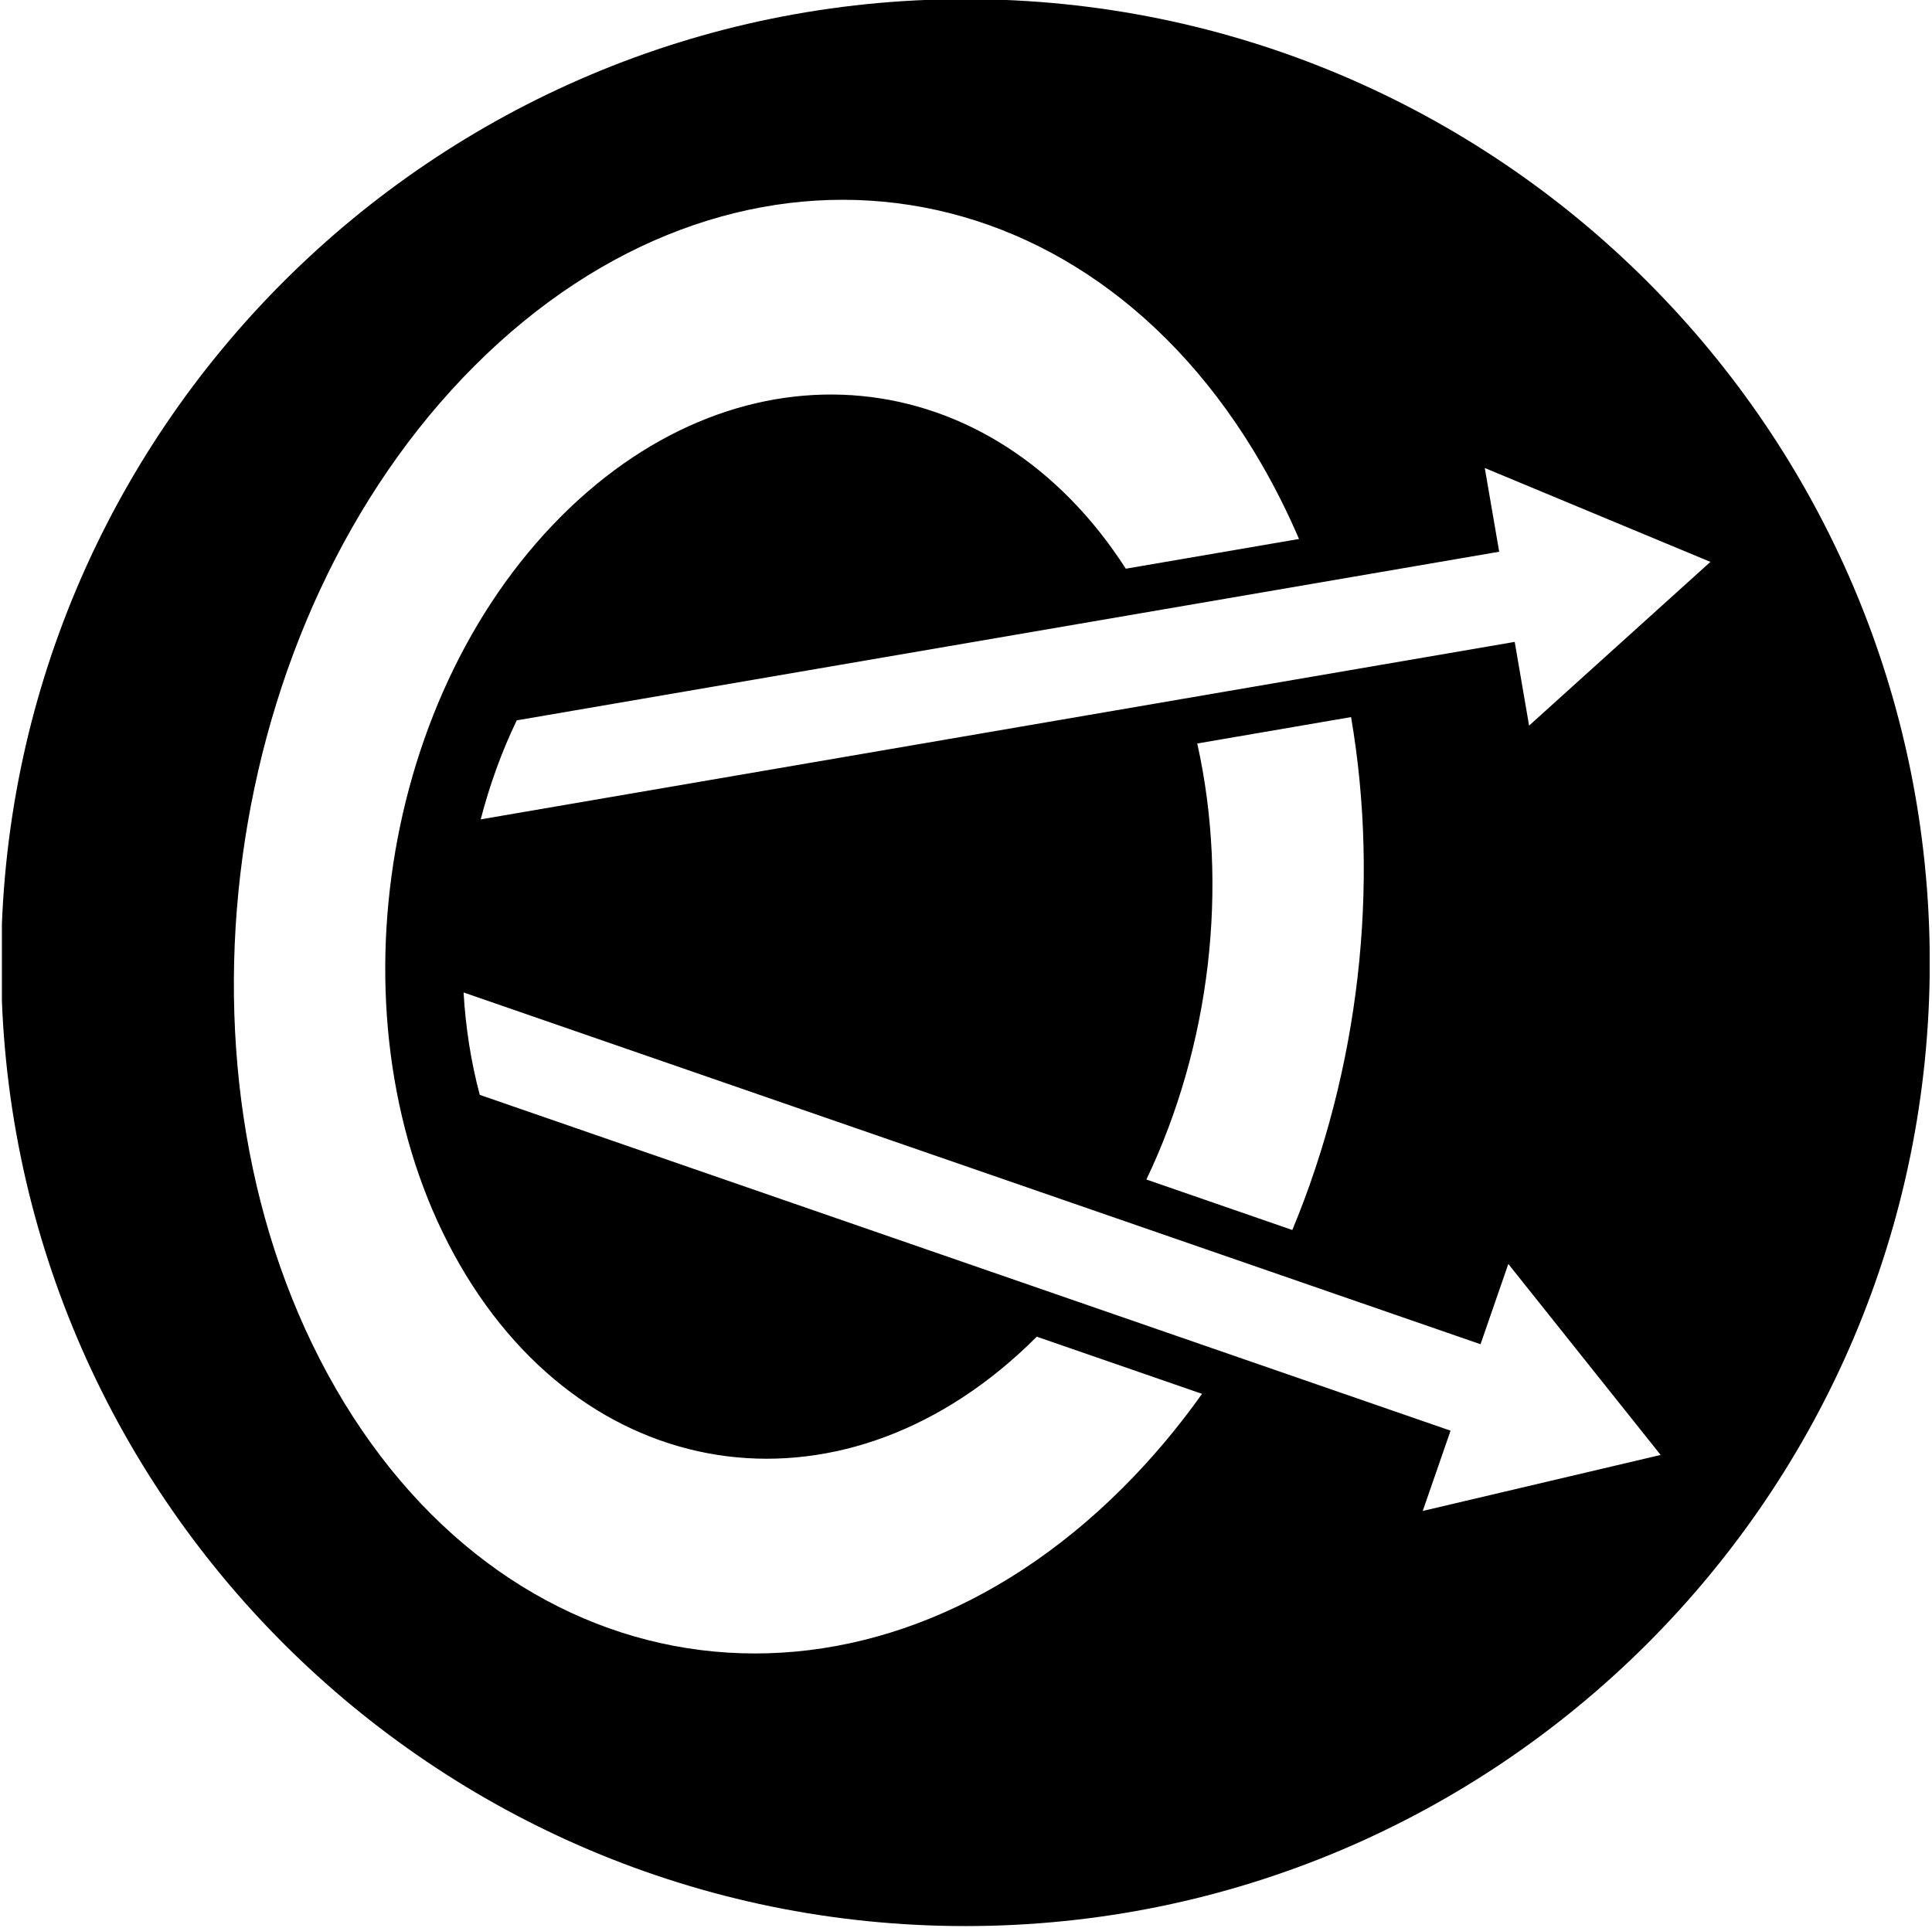 <?xml version="1.0" encoding="UTF-8" standalone="no"?>
<!DOCTYPE svg PUBLIC "-//W3C//DTD SVG 1.1//EN" "http://www.w3.org/Graphics/SVG/1.1/DTD/svg11.dtd">
<svg width="100%" height="100%" viewBox="0 0 508 507" version="1.1" xmlns="http://www.w3.org/2000/svg" xmlns:xlink="http://www.w3.org/1999/xlink" xml:space="preserve" xmlns:serif="http://www.serif.com/" style="fill-rule:evenodd;clip-rule:evenodd;stroke-linejoin:round;stroke-miterlimit:2;">
    <g transform="matrix(1,0,0,1,-7237,0)">
        <g id="PhotonVision-Icon-singleColor" transform="matrix(0.264,0,0,0.469,7237.5,0)">
            <rect x="0" y="0" width="1920" height="1080" style="fill:none;"/>
            <clipPath id="_clip1">
                <rect x="0" y="0" width="1920" height="1080"/>
            </clipPath>
            <g clip-path="url(#_clip1)">
                <g transform="matrix(3.787,0,0,2.13,-27408.3,0)">
                    <path d="M7490.89,-0.228C7630.86,-0.228 7744.5,113.413 7744.5,253.386C7744.5,393.359 7630.86,507 7490.89,507C7350.91,507 7237.27,393.359 7237.27,253.386C7237.27,113.413 7350.91,-0.228 7490.89,-0.228ZM7553.11,366.903C7546.84,375.725 7539.9,383.991 7532.32,391.575C7465.14,458.749 7372.4,447.123 7325.35,365.628C7278.3,284.133 7294.64,163.432 7361.82,96.257C7428.99,29.083 7521.73,40.71 7568.78,122.205C7572.43,128.537 7575.71,135.106 7578.61,141.876L7533.06,149.701C7497.76,94.702 7432.39,88.081 7384.65,135.817C7335.48,184.995 7323.52,273.358 7357.96,333.02C7392.41,392.681 7460.3,401.193 7509.48,352.015L7509.64,351.852L7553.11,366.903ZM7358.89,261.243L7626.35,353.841L7633.66,332.71L7673.72,382.985L7611.15,397.728L7618.47,376.597L7363.15,288.2C7360.83,279.476 7359.42,270.417 7358.89,261.243ZM7592.3,188.76C7599.95,233.396 7594.37,281.578 7576.85,323.772L7538.47,310.481C7555.26,275.347 7560.23,233.371 7551.85,195.709L7592.3,188.76ZM7372.87,189.62L7631.26,145.232L7627.47,123.193L7686.81,147.905L7639.12,191.004L7635.34,168.966L7363.4,215.682C7365.73,206.671 7368.89,197.91 7372.87,189.62Z"/>
                </g>
            </g>
        </g>
    </g>
</svg>
